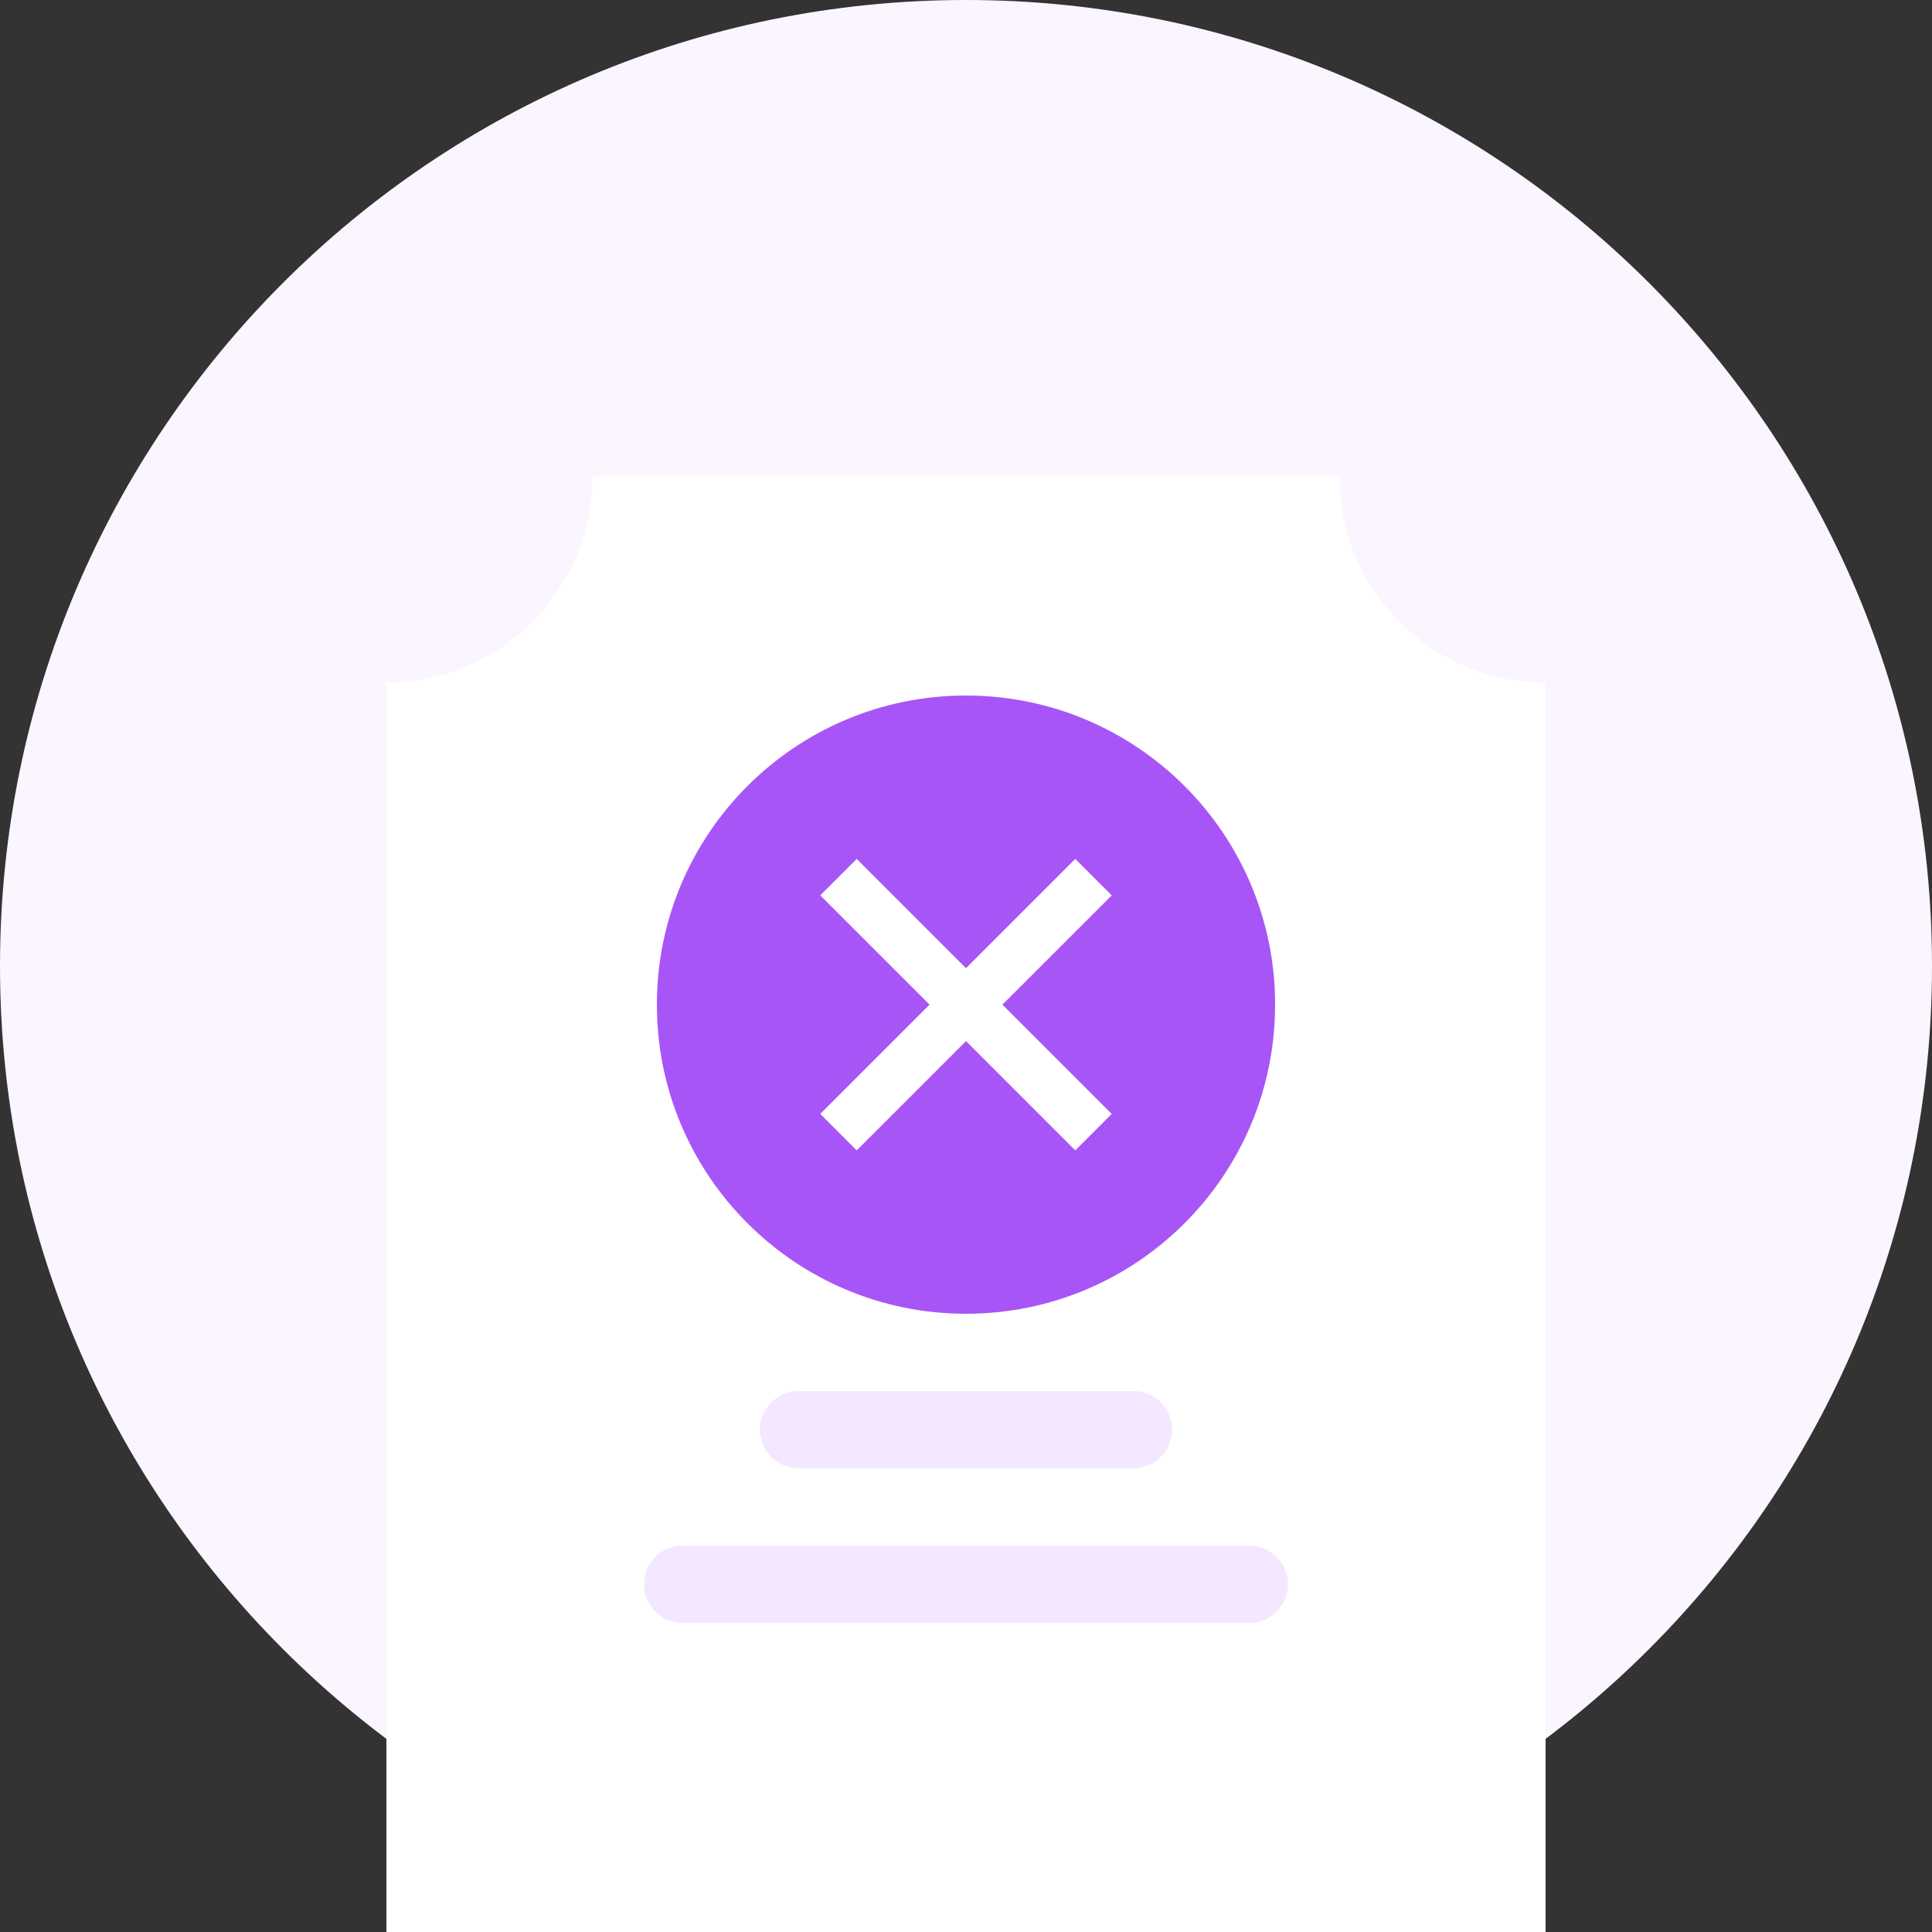 <svg width="150" height="150" viewBox="0 0 150 150" fill="none" xmlns="http://www.w3.org/2000/svg">
<rect x="0" y="0" width="150" height="150" fill="#333333" stroke="none"/>
<path d="M75 150C116.421 150 150 116.421 150 75C150 33.579 116.421 0 75 0C33.579 0 0 33.579 0 75C0 116.421 33.579 150 75 150Z" fill="#FAF5FF"/>
<path d="M120 150H30V53C34.242 52.995 38.309 51.308 41.308 48.309C44.308 45.309 45.995 41.242 46 37H104C103.996 39.101 104.408 41.183 105.213 43.124C106.018 45.065 107.2 46.827 108.691 48.308C110.172 49.799 111.934 50.982 113.875 51.787C115.817 52.592 117.898 53.005 120 53V150Z" fill="white"/>
<path d="M75 102C88.255 102 99 91.255 99 78C99 64.745 88.255 54 75 54C61.745 54 51 64.745 51 78C51 91.255 61.745 102 75 102Z" fill="#A855F7"/>
<path d="M83.485 89.314L75 80.829L66.515 89.314L63.686 86.485L72.172 78L63.686 69.515L66.515 66.686L75 75.172L83.485 66.686L86.314 69.515L77.828 78L86.314 86.485L83.485 89.314Z" fill="white"/>
<path d="M88 108H62C60.343 108 59 109.343 59 111C59 112.657 60.343 114 62 114H88C89.657 114 91 112.657 91 111C91 109.343 89.657 108 88 108Z" fill="#F3E8FF"/>
<path d="M97 120H53C51.343 120 50 121.343 50 123C50 124.657 51.343 126 53 126H97C98.657 126 100 124.657 100 123C100 121.343 98.657 120 97 120Z" fill="#F3E8FF"/>
</svg>
